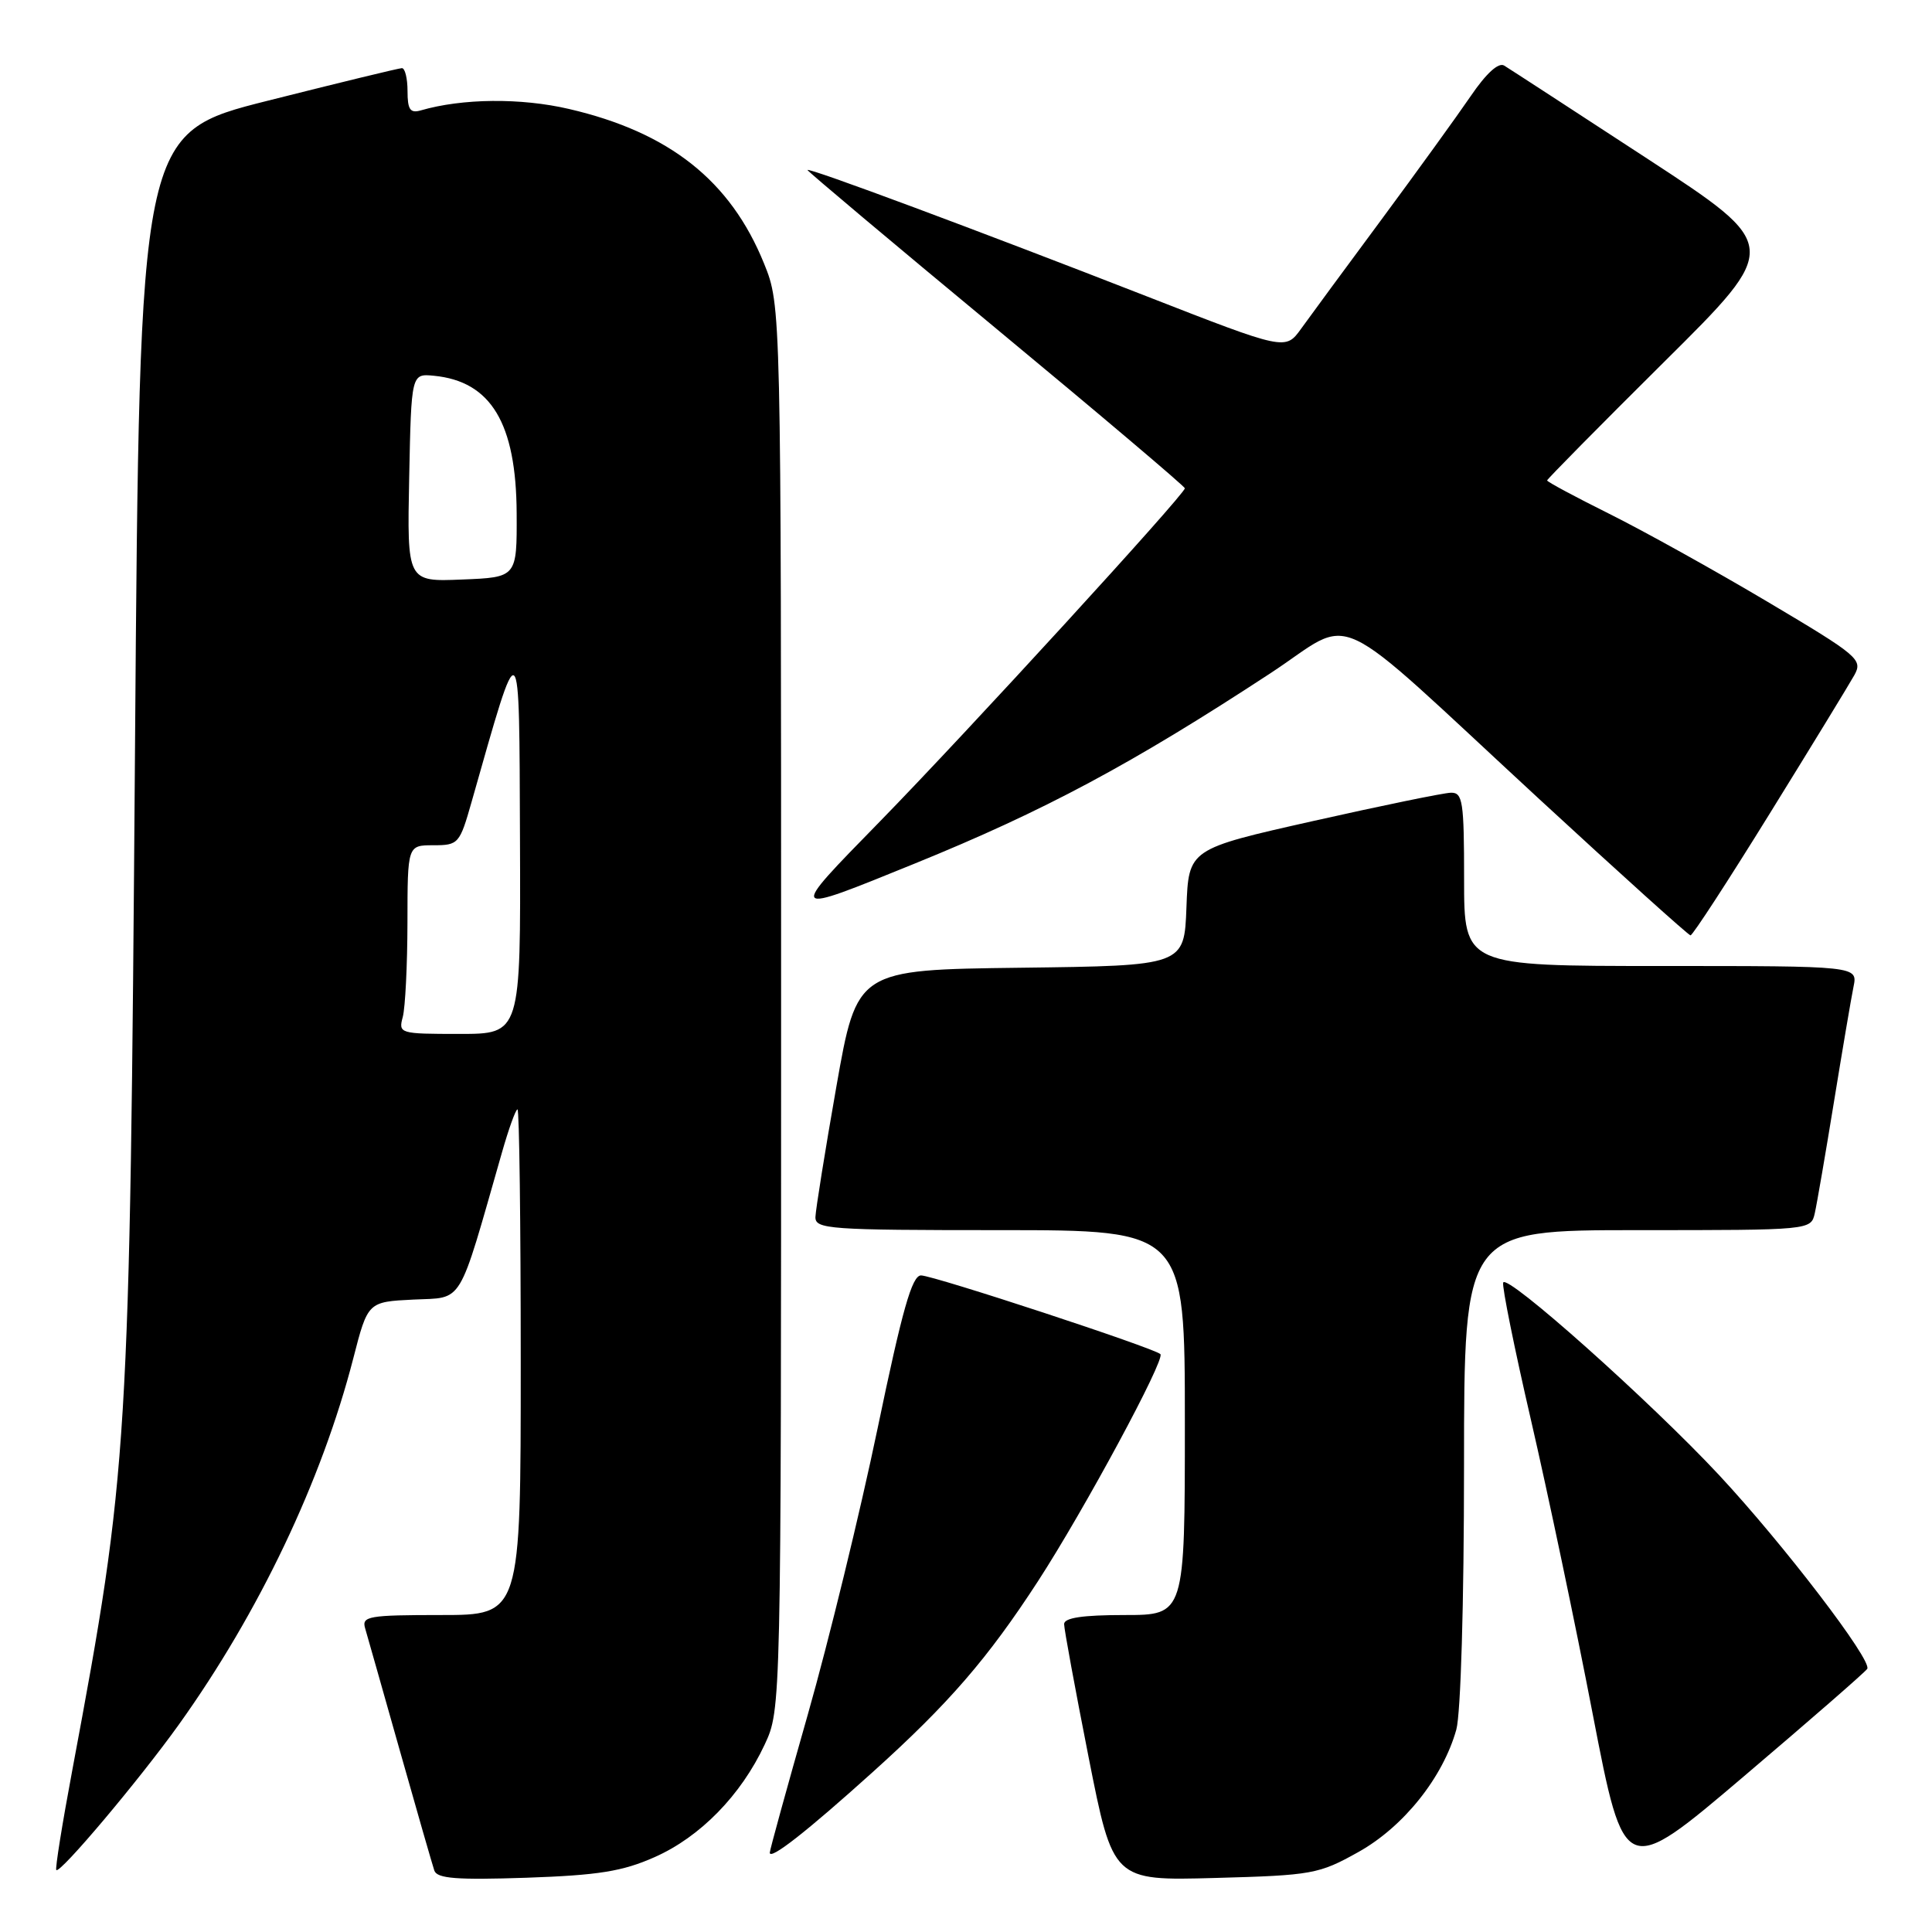 <?xml version="1.0" encoding="UTF-8" standalone="no"?>
<!DOCTYPE svg PUBLIC "-//W3C//DTD SVG 1.1//EN" "http://www.w3.org/Graphics/SVG/1.1/DTD/svg11.dtd" >
<svg xmlns="http://www.w3.org/2000/svg" xmlns:xlink="http://www.w3.org/1999/xlink" version="1.1" viewBox="0 0 256 256">
 <g >
 <path fill="currentColor"
d=" M 86.74 246.08 C 92.78 243.41 98.19 237.87 101.32 231.17 C 103.50 226.50 103.50 226.50 103.50 133.50 C 103.50 40.50 103.50 40.50 101.24 34.92 C 96.80 23.95 88.70 17.53 75.40 14.44 C 69.01 12.95 61.26 13.03 55.75 14.63 C 54.35 15.03 54.00 14.52 54.00 12.07 C 54.00 10.38 53.66 9.01 53.25 9.03 C 52.84 9.04 44.85 10.98 35.50 13.34 C 18.50 17.62 18.50 17.62 17.89 99.06 C 17.19 192.00 17.02 194.75 9.59 234.50 C 8.25 241.64 7.29 247.63 7.46 247.79 C 7.96 248.30 18.44 235.86 23.71 228.50 C 34.32 213.67 42.62 196.25 46.81 180.00 C 48.74 172.50 48.74 172.50 54.79 172.20 C 61.49 171.88 60.61 173.33 66.50 152.75 C 67.40 149.59 68.33 147.00 68.57 147.00 C 68.81 147.00 69.00 162.07 69.00 180.50 C 69.00 214.00 69.00 214.00 58.43 214.00 C 48.84 214.00 47.91 214.16 48.38 215.75 C 48.66 216.71 50.74 224.03 52.99 232.00 C 55.24 239.97 57.30 247.11 57.55 247.86 C 57.92 248.92 60.50 249.12 69.76 248.81 C 79.28 248.48 82.49 247.97 86.74 246.08 Z  M 180.00 245.40 C 185.98 242.06 191.20 235.52 192.97 229.18 C 193.56 227.04 193.99 212.43 193.99 194.25 C 194.00 163.00 194.00 163.00 216.98 163.00 C 239.96 163.00 239.96 163.00 240.47 160.75 C 240.75 159.51 241.89 152.88 243.01 146.00 C 244.13 139.12 245.29 132.26 245.60 130.75 C 246.16 128.00 246.16 128.00 220.08 128.00 C 194.00 128.00 194.00 128.00 194.00 116.50 C 194.00 106.20 193.82 105.00 192.25 105.04 C 191.29 105.06 183.07 106.75 174.00 108.79 C 157.50 112.50 157.50 112.50 157.21 120.23 C 156.92 127.96 156.92 127.96 135.23 128.23 C 113.55 128.50 113.55 128.50 110.82 144.00 C 109.32 152.53 108.08 160.29 108.05 161.25 C 108.00 162.87 109.81 163.00 132.50 163.00 C 157.00 163.00 157.00 163.00 157.00 188.50 C 157.00 214.00 157.00 214.00 149.00 214.00 C 143.44 214.00 141.00 214.37 141.00 215.20 C 141.00 215.86 142.46 223.78 144.24 232.81 C 147.48 249.21 147.48 249.21 160.99 248.84 C 173.88 248.49 174.76 248.33 180.00 245.40 Z  M 247.42 221.13 C 248.10 220.02 236.33 204.63 227.80 195.47 C 218.67 185.68 199.61 168.68 199.18 169.95 C 199.01 170.47 200.67 178.69 202.87 188.20 C 205.07 197.72 208.76 215.25 211.05 227.16 C 215.24 248.83 215.24 248.83 231.09 235.36 C 239.81 227.95 247.16 221.55 247.42 221.13 Z  M 115.63 234.82 C 125.71 225.74 130.88 219.77 137.55 209.50 C 143.67 200.07 154.44 180.10 153.76 179.43 C 152.95 178.62 123.67 169.00 122.04 169.00 C 120.84 169.01 119.56 173.54 116.29 189.25 C 113.97 200.39 109.81 217.45 107.04 227.18 C 104.27 236.90 102.00 245.14 102.00 245.49 C 102.00 246.53 106.90 242.69 115.63 234.82 Z  M 234.50 107.80 C 240.00 98.92 245.04 90.66 245.71 89.46 C 246.85 87.39 246.27 86.90 234.21 79.74 C 227.22 75.59 217.79 70.35 213.25 68.09 C 208.71 65.83 205.00 63.84 205.00 63.66 C 205.00 63.49 211.97 56.43 220.49 47.97 C 235.99 32.60 235.99 32.60 218.24 21.00 C 208.48 14.63 199.97 9.09 199.31 8.69 C 198.56 8.23 196.92 9.73 194.88 12.73 C 193.09 15.35 187.77 22.71 183.06 29.08 C 178.35 35.44 173.56 41.95 172.41 43.55 C 170.33 46.44 170.33 46.44 151.91 39.25 C 129.55 30.52 107.00 22.12 107.00 22.53 C 107.00 22.69 118.25 32.15 132.00 43.54 C 145.75 54.93 157.00 64.46 157.00 64.70 C 157.00 65.49 128.01 97.16 116.59 108.85 C 104.32 121.41 104.24 121.32 121.20 114.43 C 138.37 107.45 149.96 101.25 168.29 89.24 C 179.87 81.66 175.51 79.62 204.00 105.92 C 214.72 115.81 223.72 123.92 224.00 123.94 C 224.28 123.95 229.00 116.69 234.50 107.80 Z  M 53.37 134.75 C 53.70 133.51 53.98 127.89 53.99 122.25 C 54.00 112.00 54.00 112.00 57.43 112.00 C 60.75 112.00 60.91 111.81 62.49 106.25 C 69.04 83.20 68.79 83.01 68.90 111.25 C 69.00 137.00 69.00 137.00 60.88 137.00 C 52.95 137.00 52.78 136.95 53.37 134.75 Z  M 54.22 63.29 C 54.50 49.50 54.50 49.50 57.50 49.79 C 65.06 50.53 68.40 56.07 68.46 68.00 C 68.50 76.50 68.50 76.50 61.22 76.79 C 53.94 77.09 53.94 77.09 54.22 63.29 Z "/>
</g>
</svg>